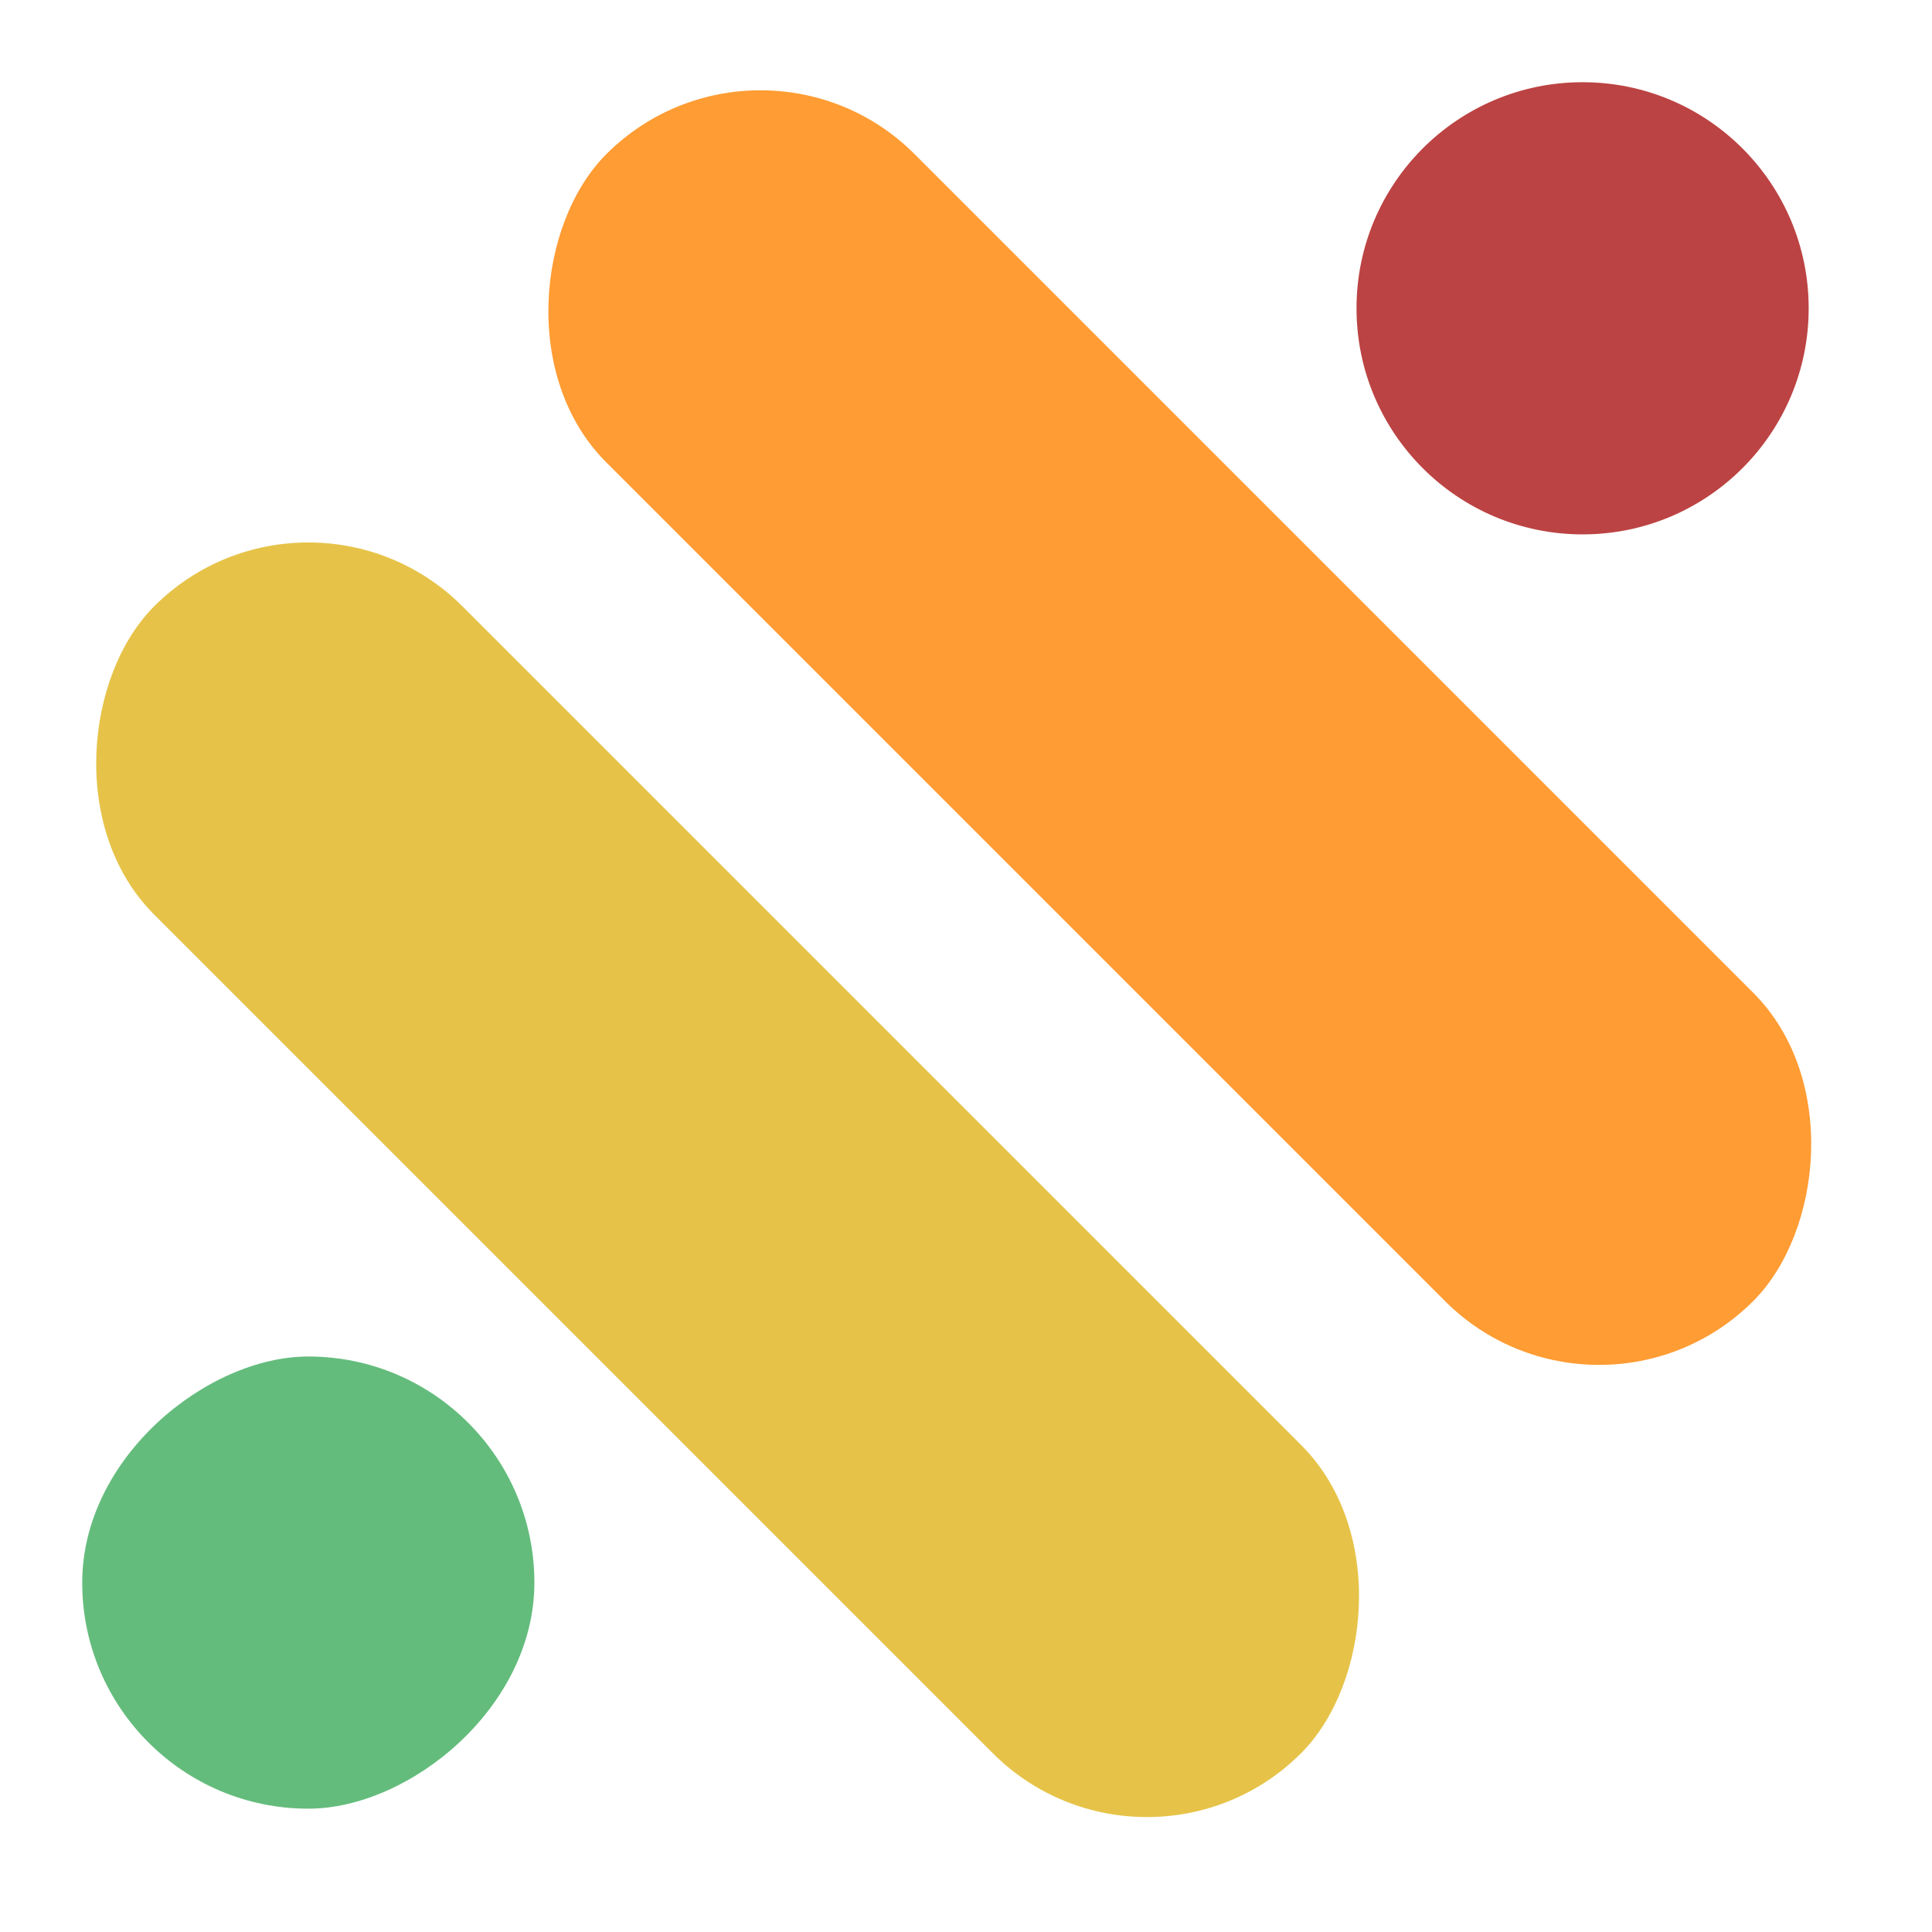 <svg width="47" height="47" viewBox="0 0 47 47" fill="none" xmlns="http://www.w3.org/2000/svg">
<rect x="2" y="44" width="11" height="11" rx="5.5" transform="rotate(-90 2 44)" fill="#64BC7C"/>
<rect x="7.5" y="11" width="39.458" height="10.606" rx="5.303" transform="rotate(45 7.5 11)" fill="#E6C348"/>
<rect x="18.5" width="39.458" height="10.606" rx="5.303" transform="rotate(45 18.5 0)" fill="#FF9C33"/>
<path d="M33 7.5C33 4.462 35.462 2 38.5 2C41.538 2 44 4.462 44 7.5C44 10.538 41.538 13 38.5 13C35.462 13 33 10.538 33 7.5Z" fill="#BC4343"/>
</svg>
